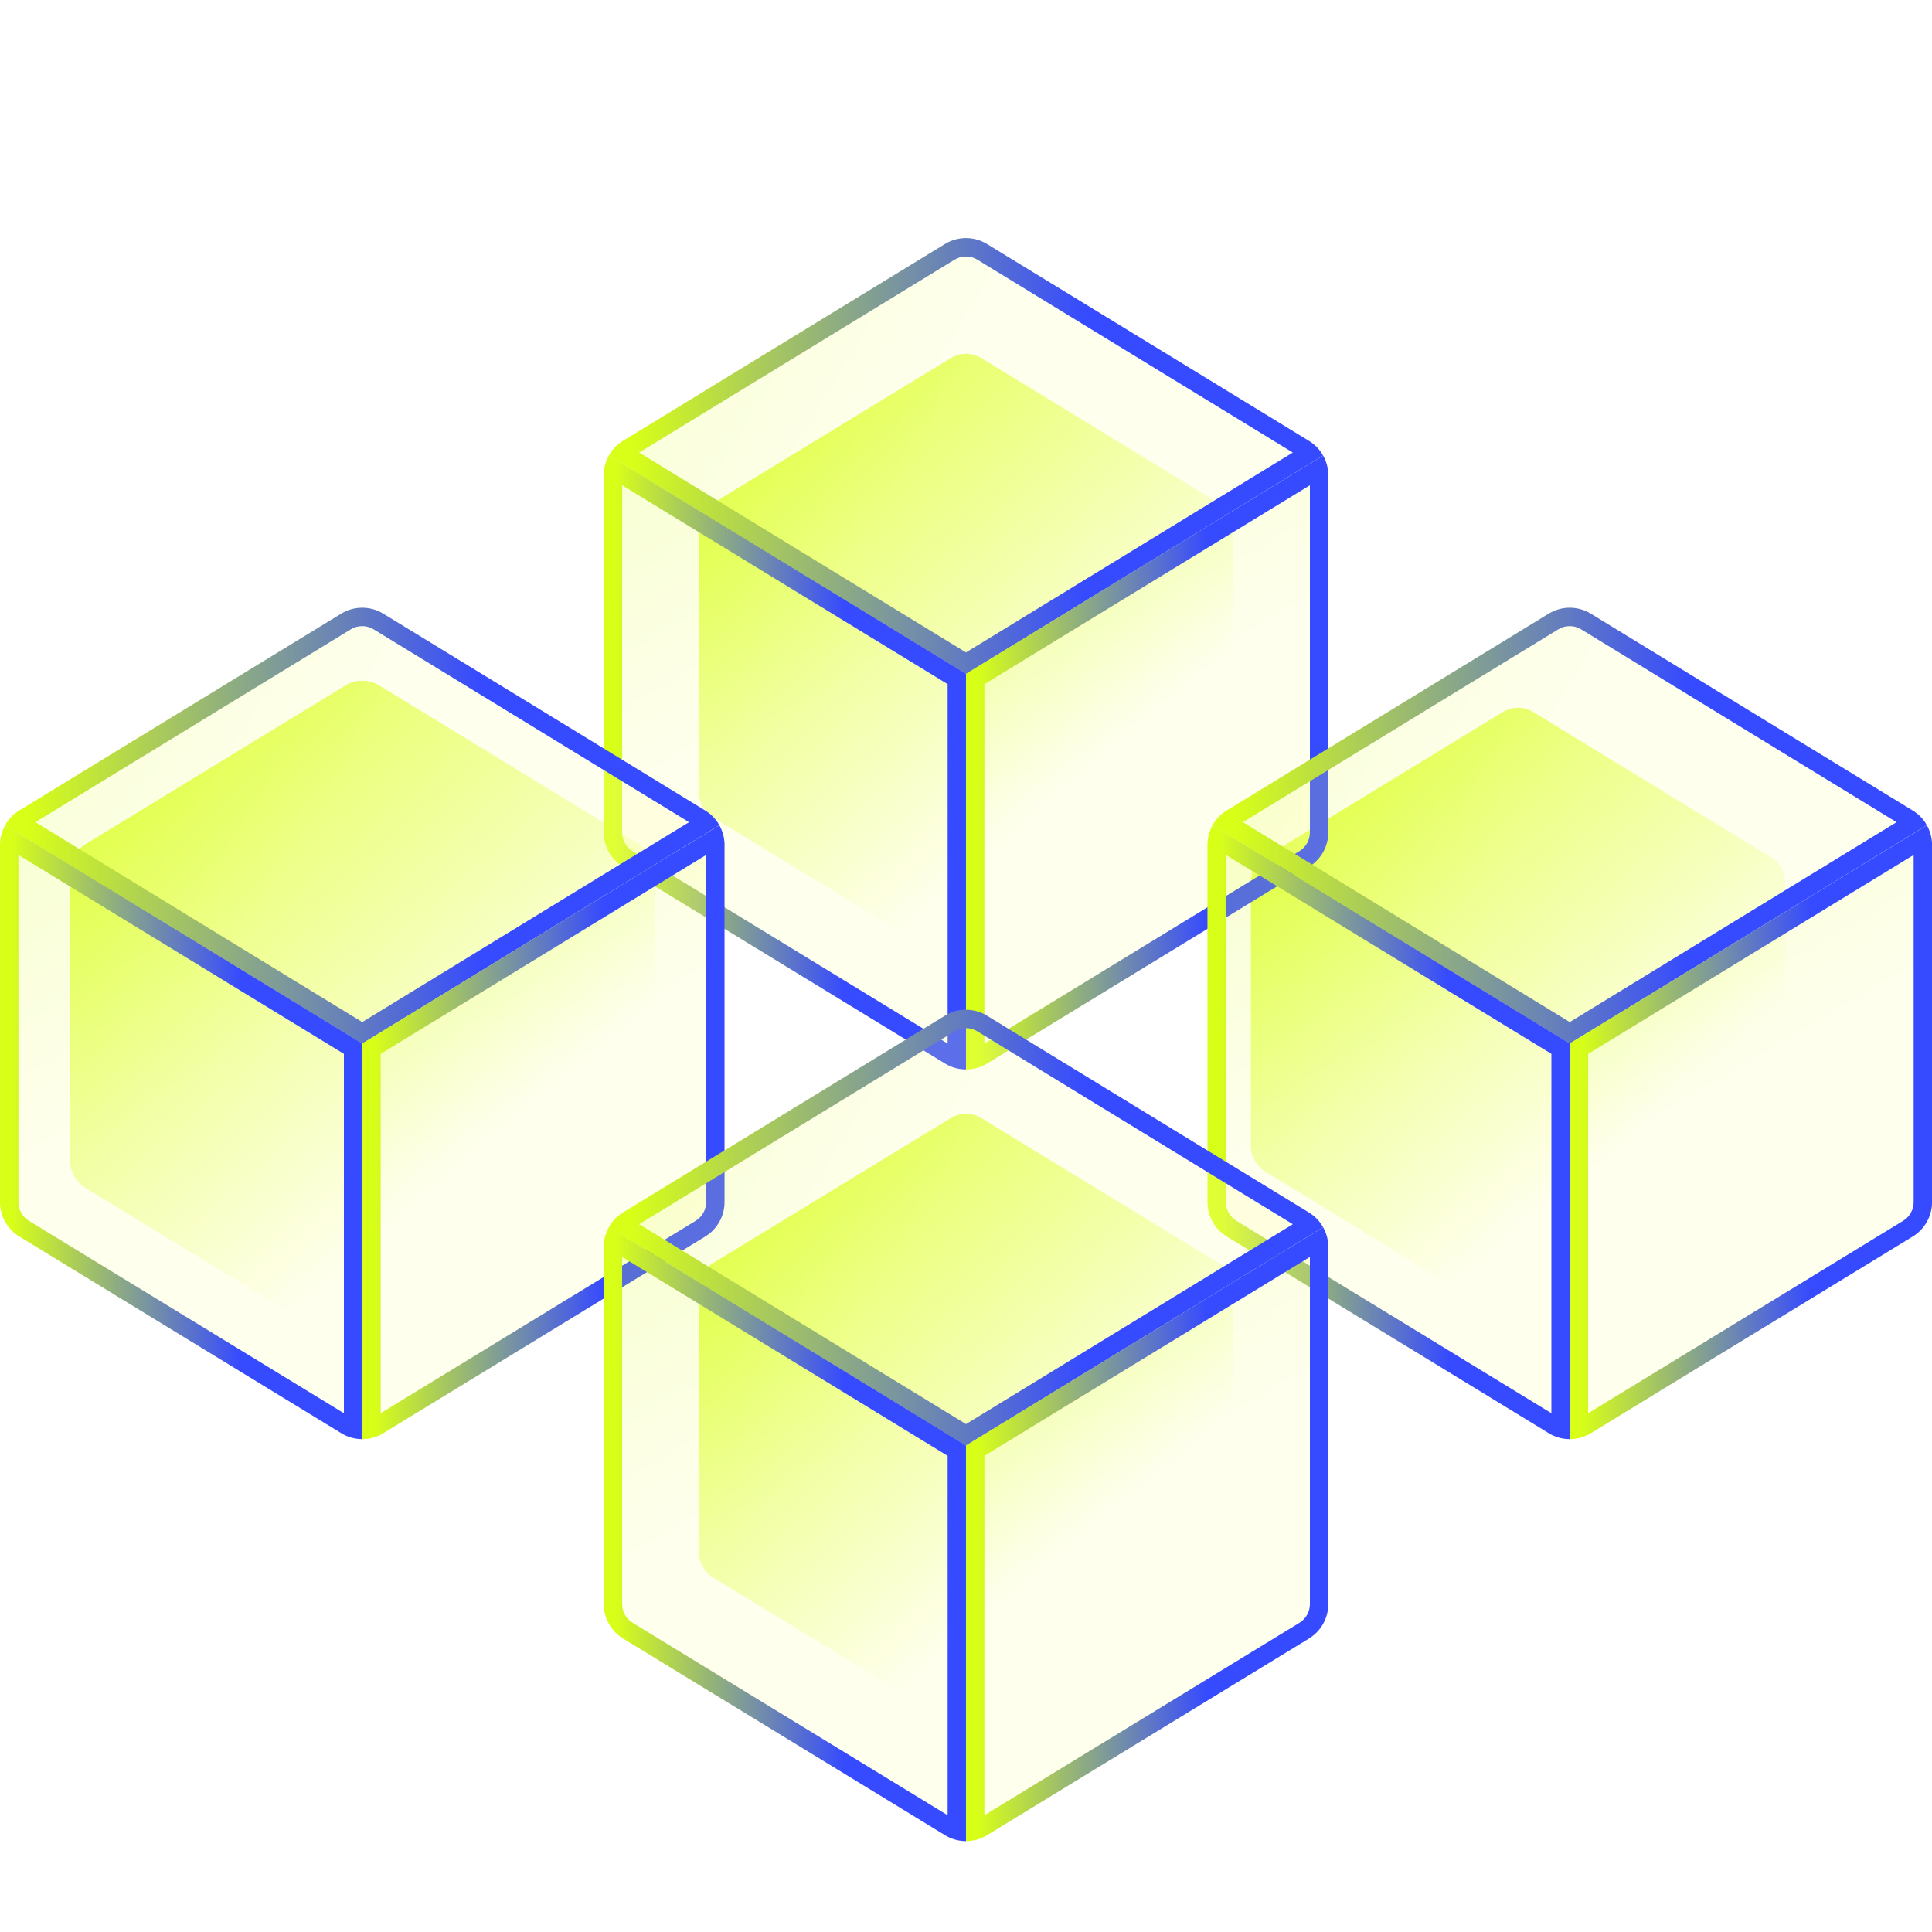 <svg xmlns="http://www.w3.org/2000/svg" xmlns:xlink="http://www.w3.org/1999/xlink" width="105" height="105" viewBox="0 0 105 105" fill="none">
<g  clip-path="url(#clip-path-TfvJ_lKCNrV7VB58fmCp9)">
<g filter="url(#filter_3_1628)">
<path   fill-rule="evenodd"  fill="url(#linear_fill_3_1628_0)"  d="M34.72 44.282L20.61 35.662C20.333 35.493 20.014 35.402 19.69 35.402C19.365 35.402 19.046 35.493 18.77 35.662L4.66 44.282C4.399 44.44 4.177 44.664 4.03 44.932L19.69 54.502L35.35 44.932C35.203 44.664 34.98 44.44 34.72 44.282M19.69 54.502L19.69 71.842C20.014 71.842 20.333 71.751 20.61 71.582L34.72 62.962C34.977 62.804 35.192 62.585 35.34 62.322C35.487 62.058 35.57 61.754 35.57 61.452L35.57 45.792C35.57 45.492 35.495 45.193 35.35 44.932L19.69 54.502M3.81 45.792L3.81 61.452C3.81 61.754 3.892 62.058 4.04 62.322C4.188 62.585 4.402 62.804 4.66 62.962L18.77 71.582C19.046 71.751 19.365 71.842 19.69 71.842L19.69 54.502L4.03 44.932C3.884 45.193 3.81 45.492 3.81 45.792">
</path>
</g>
<g filter="url(#filter_3_1629)">
<path   fill-rule="evenodd"  fill="url(#linear_fill_3_1629_0)"  d="M34.721 44.282L20.611 35.662C20.334 35.493 20.015 35.402 19.691 35.402C19.367 35.402 19.048 35.493 18.771 35.662L4.661 44.282C4.4 44.44 4.178 44.664 4.031 44.932L19.691 54.502L35.351 44.932C35.204 44.664 34.982 44.44 34.721 44.282M19.691 54.502L19.691 71.842C20.015 71.842 20.334 71.751 20.611 71.582L34.721 62.962C34.979 62.804 35.193 62.585 35.341 62.322C35.489 62.058 35.571 61.754 35.571 61.452L35.571 45.792C35.571 45.492 35.497 45.193 35.351 44.932L19.691 54.502M3.811 45.792L3.811 61.452C3.811 61.754 3.893 62.058 4.041 62.322C4.189 62.585 4.403 62.804 4.661 62.962L18.771 71.582C19.048 71.751 19.367 71.842 19.691 71.842L19.691 54.502L4.031 44.932C3.886 45.193 3.811 45.492 3.811 45.792">
</path>
</g>
<g filter="url(#filter_3_1630)">
<path   fill-rule="evenodd"  fill="url(#linear_fill_3_1630_0)"  d="M66.244 25.749L53.344 17.869C53.091 17.715 52.801 17.629 52.504 17.629C52.208 17.629 51.917 17.715 51.664 17.869L38.754 25.749C38.516 25.894 38.319 26.104 38.184 26.349L52.504 35.099L66.814 26.349C66.68 26.104 66.483 25.894 66.244 25.749M52.504 35.099L52.504 50.949C52.801 50.949 53.091 50.864 53.344 50.709L66.244 42.829C66.48 42.685 66.679 42.48 66.814 42.239C66.95 41.998 67.014 41.725 67.014 41.449L67.014 27.129C67.014 26.855 66.947 26.588 66.814 26.349L52.504 35.099M37.984 27.129L37.984 41.449C37.984 41.725 38.059 41.998 38.194 42.239C38.33 42.48 38.519 42.685 38.754 42.829L51.664 50.709C51.917 50.864 52.208 50.949 52.504 50.949L52.504 35.099L38.184 26.349C38.051 26.588 37.984 26.855 37.984 27.129">
</path>
</g>
<g filter="url(#filter_3_1631)">
<path   fill-rule="evenodd"  fill="url(#linear_fill_3_1631_0)"  d="M96.244 44.987L83.344 37.107C83.091 36.952 82.801 36.867 82.504 36.867C82.208 36.867 81.918 36.952 81.664 37.107L68.754 44.987C68.516 45.132 68.319 45.342 68.184 45.587L82.504 54.337L96.814 45.587C96.68 45.342 96.483 45.132 96.244 44.987M82.504 54.337L82.504 70.187C82.801 70.187 83.091 70.101 83.344 69.947L96.244 62.067C96.48 61.923 96.679 61.718 96.814 61.477C96.95 61.236 97.014 60.963 97.014 60.687L97.014 46.367C97.014 46.093 96.947 45.826 96.814 45.587L82.504 54.337M67.984 46.367L67.984 60.687C67.984 60.963 68.059 61.236 68.194 61.477C68.33 61.718 68.519 61.923 68.754 62.067L81.664 69.947C81.917 70.101 82.208 70.187 82.504 70.187L82.504 54.337L68.184 45.587C68.051 45.826 67.984 46.093 67.984 46.367">
</path>
</g>
<g filter="url(#filter_3_1632)">
<path   fill-rule="evenodd"  fill="url(#linear_fill_3_1632_0)"  d="M66.243 67.051L53.343 59.171C53.09 59.016 52.8 58.931 52.503 58.931C52.207 58.931 51.916 59.016 51.663 59.171L38.753 67.051C38.515 67.196 38.318 67.406 38.183 67.651L52.503 76.401L66.813 67.651C66.679 67.406 66.482 67.196 66.243 67.051M52.503 76.401L52.503 92.251C52.8 92.251 53.09 92.165 53.343 92.011L66.243 84.131C66.479 83.987 66.678 83.782 66.813 83.541C66.949 83.3 67.013 83.027 67.013 82.751L67.013 68.431C67.013 68.157 66.946 67.89 66.813 67.651L52.503 76.401M37.983 68.431L37.983 82.751C37.983 83.027 38.058 83.3 38.193 83.541C38.329 83.782 38.518 83.987 38.753 84.131L51.663 92.011C51.916 92.165 52.207 92.251 52.503 92.251L52.503 76.401L38.183 67.651C38.05 67.89 37.983 68.157 37.983 68.431">
</path>
</g>
<g filter="url(#filter_3_1633)">
<path     fill="url(#linear_fill_3_1633_0)" fill-opacity="0.2" d="M71.138 21.96L53.638 11.26C53.295 11.05 52.901 10.94 52.498 10.94C52.096 10.94 51.702 11.05 51.358 11.26L33.858 21.96C33.535 22.157 33.271 22.428 33.088 22.76L52.498 34.63L71.908 22.76C71.726 22.428 71.462 22.157 71.138 21.96">
</path>
<path fill-rule="evenodd"  fill="url(#linear_border_3_1633_0)"  d="M53.638 11.26L71.138 21.96C71.165 21.976 71.192 21.993 71.217 22.01C71.45 22.165 71.649 22.361 71.805 22.591C71.842 22.645 71.876 22.702 71.908 22.76L52.498 34.63L33.088 22.76C33.12 22.702 33.155 22.645 33.191 22.591C33.347 22.361 33.547 22.165 33.779 22.01C33.805 21.993 33.832 21.976 33.858 21.96L51.358 11.26C51.702 11.05 52.096 10.94 52.498 10.94C52.901 10.94 53.295 11.05 53.638 11.26ZM34.736 22.595L52.498 33.458L70.261 22.595L53.117 12.113L53.117 12.113Q52.833 11.94 52.498 11.94Q52.164 11.94 51.88 12.113L34.736 22.595Z">
</path>
</g>
<g filter="url(#filter_3_1634)">
<path     fill="url(#linear_fill_3_1634_0)" fill-opacity="0.2" d="M32.812 23.822L32.812 43.242C32.812 43.616 32.909 43.985 33.093 44.312C33.276 44.638 33.543 44.916 33.862 45.111L51.362 55.801C51.706 56.011 52.1 56.121 52.502 56.121L52.502 34.621L33.093 22.762C32.912 23.085 32.812 23.451 32.812 23.822">
</path>
<path fill-rule="evenodd"  fill="url(#linear_border_3_1634_0)"  d="M33.964 43.822Q33.812 43.551 33.812 43.242L33.812 24.373L51.502 35.182L51.502 54.715L34.384 44.258Q34.118 44.096 33.964 43.822ZM52.502 55.121L52.502 56.121C52.154 56.121 51.811 56.039 51.502 55.88C51.455 55.856 51.408 55.83 51.362 55.801L33.862 45.111C33.543 44.916 33.276 44.638 33.093 44.312C32.909 43.985 32.812 43.616 32.812 43.242L32.812 23.822C32.812 23.802 32.813 23.782 32.813 23.763C32.823 23.413 32.922 23.068 33.093 22.762L52.502 34.621L52.502 55.121Z">
</path>
</g>
<g filter="url(#filter_3_1635)">
<path     fill="url(#linear_fill_3_1635_0)" fill-opacity="0.2" d="M52.5 34.621L52.5 56.121C52.902 56.121 53.297 56.011 53.64 55.801L71.14 45.111C71.46 44.916 71.727 44.638 71.91 44.312C72.094 43.985 72.19 43.616 72.19 43.242L72.19 23.822C72.19 23.451 72.09 23.085 71.91 22.762L52.5 34.621">
</path>
<path fill-rule="evenodd"  fill="url(#linear_border_3_1635_0)"  d="M53.5 55.88C53.191 56.039 52.849 56.121 52.5 56.121L52.5 34.621L71.055 23.284L71.91 22.762C72.081 23.068 72.179 23.413 72.189 23.763C72.19 23.782 72.19 23.802 72.19 23.822L72.19 43.242C72.19 43.616 72.094 43.985 71.91 44.312C71.727 44.638 71.46 44.916 71.14 45.111L53.64 55.801C53.594 55.83 53.547 55.856 53.5 55.88ZM53.5 54.715L70.619 44.258Q70.884 44.096 71.038 43.822Q71.19 43.551 71.19 43.242L71.19 24.373L53.5 35.182L53.5 54.715Z">
</path>
</g>
<g filter="url(#filter_3_1636)">
<path     fill="url(#linear_fill_3_1636_0)" fill-opacity="0.2" d="M103.951 42.049L86.451 31.349C86.108 31.139 85.713 31.029 85.311 31.029C84.909 31.029 84.514 31.139 84.171 31.349L66.671 42.049C66.347 42.246 66.083 42.517 65.901 42.849L85.311 54.719L104.721 42.849C104.538 42.517 104.274 42.246 103.951 42.049">
</path>
<path fill-rule="evenodd"  fill="url(#linear_border_3_1636_0)"  d="M86.451 31.349L103.951 42.049C103.978 42.065 104.004 42.082 104.03 42.099C104.263 42.254 104.462 42.45 104.618 42.68C104.655 42.735 104.689 42.791 104.721 42.849L85.311 54.719L65.901 42.849C65.933 42.791 65.967 42.735 66.004 42.68C66.16 42.45 66.359 42.254 66.592 42.099C66.618 42.082 66.644 42.065 66.671 42.049L84.171 31.349C84.514 31.139 84.909 31.029 85.311 31.029C85.713 31.029 86.108 31.139 86.451 31.349ZM67.549 42.684L85.311 53.547L103.073 42.684L85.93 32.202L85.929 32.202Q85.645 32.029 85.311 32.029Q84.976 32.029 84.692 32.202L67.549 42.684Z">
</path>
</g>
<g filter="url(#filter_3_1637)">
<path     fill="url(#linear_fill_3_1637_0)" fill-opacity="0.2" d="M65.625 43.913L65.625 63.333C65.625 63.708 65.722 64.076 65.905 64.403C66.088 64.73 66.355 65.008 66.675 65.203L84.175 75.893C84.518 76.103 84.913 76.213 85.315 76.213L85.315 54.713L65.905 42.853C65.725 43.177 65.625 43.541 65.625 43.913">
</path>
<path fill-rule="evenodd"  fill="url(#linear_border_3_1637_0)"  d="M66.777 63.913Q66.625 63.643 66.625 63.333L66.625 44.465L84.315 55.274L84.315 74.806L67.196 64.349Q66.931 64.188 66.777 63.913ZM85.315 75.213L85.315 76.213C84.966 76.213 84.624 76.13 84.315 75.972C84.267 75.947 84.221 75.921 84.175 75.893L66.675 65.203C66.355 65.008 66.088 64.73 65.905 64.403C65.722 64.076 65.625 63.708 65.625 63.333L65.625 43.913C65.625 43.893 65.625 43.874 65.626 43.854C65.636 43.503 65.734 43.16 65.905 42.853L66.76 43.375L85.315 54.713L85.315 75.213Z">
</path>
</g>
<g filter="url(#filter_3_1638)">
<path     fill="url(#linear_fill_3_1638_0)" fill-opacity="0.2" d="M85.312 54.713L85.312 76.213C85.715 76.213 86.109 76.103 86.453 75.893L103.952 65.203C104.272 65.008 104.539 64.73 104.723 64.403C104.906 64.076 105.003 63.708 105.003 63.333L105.003 43.913C105.003 43.541 104.903 43.177 104.723 42.853L85.312 54.713">
</path>
<path fill-rule="evenodd"  fill="url(#linear_border_3_1638_0)"  d="M86.312 75.972C86.004 76.13 85.661 76.213 85.312 76.213L85.312 54.713L103.868 43.375L104.723 42.853C104.893 43.16 104.992 43.503 105.002 43.854C105.002 43.874 105.003 43.893 105.003 43.913L105.003 63.333C105.003 63.708 104.906 64.076 104.723 64.403C104.539 64.73 104.272 65.008 103.952 65.203L86.453 75.893C86.407 75.921 86.36 75.947 86.312 75.972ZM86.312 74.806L103.431 64.349Q103.697 64.188 103.851 63.913Q104.003 63.643 104.003 63.333L104.003 44.465L86.312 55.274L86.312 74.806Z">
</path>
</g>
<g filter="url(#filter_3_1639)">
<path     fill="url(#linear_fill_3_1639_0)" fill-opacity="0.2" d="M38.326 42.049L20.826 31.349C20.483 31.139 20.088 31.029 19.686 31.029C19.284 31.029 18.889 31.139 18.546 31.349L1.046 42.049C0.722 42.246 0.458 42.517 0.276 42.849L19.686 54.719L39.096 42.849C38.913 42.517 38.649 42.246 38.326 42.049">
</path>
<path fill-rule="evenodd"  fill="url(#linear_border_3_1639_0)"  d="M20.826 31.349L38.326 42.049C38.353 42.065 38.379 42.082 38.405 42.099C38.638 42.254 38.837 42.45 38.993 42.68C39.03 42.735 39.064 42.791 39.096 42.849L19.686 54.719L0.276 42.849C0.308 42.791 0.342 42.735 0.379 42.68C0.535 42.45 0.734 42.254 0.967 42.099C0.993 42.082 1.019 42.065 1.046 42.049L18.546 31.349C18.889 31.139 19.284 31.029 19.686 31.029C20.088 31.029 20.483 31.139 20.826 31.349ZM1.924 42.684L19.686 53.547L37.448 42.684L20.305 32.202L20.304 32.202Q20.02 32.029 19.686 32.029Q19.351 32.029 19.067 32.202L1.924 42.684Z">
</path>
</g>
<g filter="url(#filter_3_1640)">
<path     fill="url(#linear_fill_3_1640_0)" fill-opacity="0.2" d="M0 43.913L0 63.333C0 63.708 0.097 64.076 0.28 64.403C0.463 64.73 0.73 65.008 1.05 65.203L18.55 75.893C18.893 76.103 19.288 76.213 19.69 76.213L19.69 54.713L0.28 42.853C0.1 43.177 0 43.541 0 43.913">
</path>
<path fill-rule="evenodd"  fill="url(#linear_border_3_1640_0)"  d="M1.152 63.913Q1 63.643 1 63.333L1 44.465L18.69 55.274L18.69 74.806L1.571 64.349Q1.306 64.188 1.152 63.913ZM19.69 75.213L19.69 76.213C19.341 76.213 18.999 76.13 18.69 75.972C18.642 75.947 18.596 75.921 18.55 75.893L1.05 65.203C0.73 65.008 0.463 64.73 0.28 64.403C0.097 64.076 0 63.708 0 63.333L0 43.913C0 43.893 0 43.874 0.001 43.854C0.011 43.503 0.109 43.16 0.28 42.853L1.135 43.375L19.69 54.713L19.69 75.213Z">
</path>
</g>
<g filter="url(#filter_3_1641)">
<path     fill="url(#linear_fill_3_1641_0)" fill-opacity="0.2" d="M19.688 54.713L19.688 76.213C20.09 76.213 20.484 76.103 20.828 75.893L38.328 65.203C38.647 65.008 38.914 64.73 39.097 64.403C39.281 64.076 39.377 63.708 39.377 63.333L39.377 43.913C39.377 43.541 39.278 43.177 39.097 42.853L19.688 54.713">
</path>
<path fill-rule="evenodd"  fill="url(#linear_border_3_1641_0)"  d="M20.688 75.972C20.379 76.13 20.036 76.213 19.688 76.213L19.688 54.713L38.243 43.375L39.097 42.853C39.268 43.16 39.367 43.503 39.377 43.854C39.377 43.874 39.377 43.893 39.377 43.913L39.377 63.333C39.377 63.708 39.281 64.076 39.097 64.403C38.914 64.73 38.647 65.008 38.328 65.203L20.828 75.893C20.782 75.921 20.735 75.947 20.688 75.972ZM20.688 74.806L37.806 64.349Q38.072 64.188 38.226 63.913Q38.377 63.643 38.377 63.333L38.377 44.465L20.688 55.274L20.688 74.806Z">
</path>
</g>
<g filter="url(#filter_3_1642)">
<path     fill="url(#linear_fill_3_1642_0)" fill-opacity="0.2" d="M71.138 63.898L53.638 53.198C53.295 52.989 52.901 52.878 52.498 52.878C52.096 52.878 51.702 52.989 51.358 53.198L33.858 63.898C33.535 64.095 33.271 64.366 33.088 64.698L52.498 76.568L71.908 64.698C71.726 64.366 71.462 64.095 71.138 63.898">
</path>
<path fill-rule="evenodd"  fill="url(#linear_border_3_1642_0)"  d="M53.638 53.198L71.138 63.898C71.165 63.914 71.192 63.931 71.217 63.949C71.45 64.104 71.649 64.299 71.805 64.53C71.842 64.584 71.876 64.64 71.908 64.698L52.498 76.568L33.088 64.698C33.12 64.64 33.155 64.584 33.191 64.53C33.347 64.299 33.547 64.104 33.779 63.949C33.805 63.931 33.832 63.914 33.858 63.898L51.358 53.198C51.702 52.989 52.096 52.878 52.498 52.878C52.901 52.878 53.295 52.989 53.638 53.198ZM34.736 64.534L52.498 75.396L70.261 64.534L53.117 54.052L53.117 54.051Q52.833 53.878 52.498 53.878Q52.164 53.878 51.88 54.051L34.736 64.534Z">
</path>
</g>
<g filter="url(#filter_3_1643)">
<path     fill="url(#linear_fill_3_1643_0)" fill-opacity="0.2" d="M32.812 65.76L32.812 85.18C32.812 85.555 32.909 85.923 33.093 86.25C33.276 86.577 33.543 86.855 33.862 87.05L51.362 97.74C51.706 97.95 52.1 98.06 52.502 98.06L52.502 76.56L33.093 64.7C32.912 65.024 32.812 65.389 32.812 65.76">
</path>
<path fill-rule="evenodd"  fill="url(#linear_border_3_1643_0)"  d="M33.964 85.76Q33.812 85.49 33.812 85.18L33.812 66.312L51.502 77.121L51.502 96.654L34.384 86.197Q34.118 86.035 33.964 85.76ZM52.502 97.06L52.502 98.06C52.154 98.06 51.811 97.977 51.502 97.819C51.455 97.794 51.408 97.768 51.362 97.74L33.862 87.05C33.543 86.855 33.276 86.577 33.093 86.25C32.909 85.923 32.812 85.555 32.812 85.18L32.812 65.76C32.812 65.74 32.813 65.721 32.813 65.701C32.823 65.351 32.922 65.007 33.093 64.7L52.502 76.56L52.502 97.06Z">
</path>
</g>
<g filter="url(#filter_3_1644)">
<path     fill="url(#linear_fill_3_1644_0)" fill-opacity="0.2" d="M52.5 76.56L52.5 98.06C52.902 98.06 53.297 97.95 53.64 97.74L71.14 87.05C71.46 86.855 71.727 86.577 71.91 86.25C72.094 85.923 72.19 85.555 72.19 85.18L72.19 65.76C72.19 65.389 72.09 65.024 71.91 64.7L52.5 76.56">
</path>
<path fill-rule="evenodd"  fill="url(#linear_border_3_1644_0)"  d="M53.5 97.819C53.191 97.977 52.849 98.06 52.5 98.06L52.5 76.56L71.055 65.222L71.91 64.7C72.081 65.007 72.179 65.351 72.189 65.701C72.19 65.721 72.19 65.74 72.19 65.76L72.19 85.18C72.19 85.555 72.094 85.923 71.91 86.25C71.727 86.577 71.46 86.855 71.14 87.05L53.64 97.74C53.594 97.768 53.547 97.794 53.5 97.819ZM53.5 96.654L70.619 86.197Q70.884 86.035 71.038 85.76Q71.19 85.49 71.19 85.18L71.19 66.312L53.5 77.121L53.5 96.654Z">
</path>
</g>
</g>
<defs>
<clipPath id="clip-path-TfvJ_lKCNrV7VB58fmCp9">
<path d="M0 105L105 105L105 0L0 0L0 105Z" fill="white"/>
</clipPath>
<linearGradient id="linear_fill_3_1628_0" x1="3.81" y1="35.402" x2="35.572" y2="71.845" gradientUnits="userSpaceOnUse">
<stop offset="0" stop-color="#D8FF18"  />
<stop offset="0.703" stop-color="#FFFFFF"  />
</linearGradient>
<filter id="filter_3_1628" x="3.81" y="35.402" width="31.76" height="36.44" filterUnits="userSpaceOnUse" color-interpolation-filters="sRGB">
<feFlood flood-opacity="0" result="feFloodId_3_1628"/>
<feGaussianBlur in="feFloodId_3_1628" stdDeviation_bg="4.84" type="BackgroundImage" />
<feComposite in2="SourceAlpha" operator="in" result="background_Blur_3_1628"/>
<feBlend mode="normal" in="SourceGraphic" in2="background_Blur_3_1628" result="shape_3_1628"/>
<feBlend mode="normal" in="SourceGraphic" in2="feFloodId_3_1628" result="shape_3_1628"/>
<feColorMatrix in="SourceAlpha" type="matrix" values="0 0 0 0 0 0 0 0 0 0 0 0 0 0 0 0 0 0 127 0" result="hardAlpha_3_1628"/>
<feOffset dx="0" dy="1.6"/>
<feGaussianBlur stdDeviation="3.22"/>
<feComposite in2="hardAlpha_3_1628" operator="arithmetic" k2="-1" k3="1"/>
<feColorMatrix type="matrix" values="0 0 0 0 1 0 0 0 0 1 0 0 0 0 1 0 0 0 0.4 0"/>
<feBlend mode="normal" in2="shape_3_1628" result="innerShadow_0_3_1628" />
</filter>
<linearGradient id="linear_fill_3_1629_0" x1="3.811" y1="35.402" x2="35.574" y2="71.845" gradientUnits="userSpaceOnUse">
<stop offset="0" stop-color="#D8FF18"  />
<stop offset="0.703" stop-color="#FFFFFF"  />
</linearGradient>
<filter id="filter_3_1629" x="3.811" y="35.402" width="31.76" height="36.44" filterUnits="userSpaceOnUse" color-interpolation-filters="sRGB">
<feFlood flood-opacity="0" result="feFloodId_3_1629"/>
<feGaussianBlur in="feFloodId_3_1629" stdDeviation_bg="4.84" type="BackgroundImage" />
<feComposite in2="SourceAlpha" operator="in" result="background_Blur_3_1629"/>
<feBlend mode="normal" in="SourceGraphic" in2="background_Blur_3_1629" result="shape_3_1629"/>
<feBlend mode="normal" in="SourceGraphic" in2="feFloodId_3_1629" result="shape_3_1629"/>
<feColorMatrix in="SourceAlpha" type="matrix" values="0 0 0 0 0 0 0 0 0 0 0 0 0 0 0 0 0 0 127 0" result="hardAlpha_3_1629"/>
<feOffset dx="0" dy="1.6"/>
<feGaussianBlur stdDeviation="3.22"/>
<feComposite in2="hardAlpha_3_1629" operator="arithmetic" k2="-1" k3="1"/>
<feColorMatrix type="matrix" values="0 0 0 0 1 0 0 0 0 1 0 0 0 0 1 0 0 0 0.4 0"/>
<feBlend mode="normal" in2="shape_3_1629" result="innerShadow_0_3_1629" />
</filter>
<linearGradient id="linear_fill_3_1630_0" x1="37.984" y1="17.629" x2="67.024" y2="50.949" gradientUnits="userSpaceOnUse">
<stop offset="0" stop-color="#D8FF18"  />
<stop offset="0.703" stop-color="#FFFFFF"  />
</linearGradient>
<filter id="filter_3_1630" x="37.984" y="17.629" width="29.03" height="33.32" filterUnits="userSpaceOnUse" color-interpolation-filters="sRGB">
<feFlood flood-opacity="0" result="feFloodId_3_1630"/>
<feGaussianBlur in="feFloodId_3_1630" stdDeviation_bg="4.84" type="BackgroundImage" />
<feComposite in2="SourceAlpha" operator="in" result="background_Blur_3_1630"/>
<feBlend mode="normal" in="SourceGraphic" in2="background_Blur_3_1630" result="shape_3_1630"/>
<feBlend mode="normal" in="SourceGraphic" in2="feFloodId_3_1630" result="shape_3_1630"/>
<feColorMatrix in="SourceAlpha" type="matrix" values="0 0 0 0 0 0 0 0 0 0 0 0 0 0 0 0 0 0 127 0" result="hardAlpha_3_1630"/>
<feOffset dx="0" dy="1.6"/>
<feGaussianBlur stdDeviation="3.22"/>
<feComposite in2="hardAlpha_3_1630" operator="arithmetic" k2="-1" k3="1"/>
<feColorMatrix type="matrix" values="0 0 0 0 1 0 0 0 0 1 0 0 0 0 1 0 0 0 0.4 0"/>
<feBlend mode="normal" in2="shape_3_1630" result="innerShadow_0_3_1630" />
</filter>
<linearGradient id="linear_fill_3_1631_0" x1="67.984" y1="36.867" x2="97.024" y2="70.187" gradientUnits="userSpaceOnUse">
<stop offset="0" stop-color="#D8FF18"  />
<stop offset="0.703" stop-color="#FFFFFF"  />
</linearGradient>
<filter id="filter_3_1631" x="67.984" y="36.867" width="29.03" height="33.32" filterUnits="userSpaceOnUse" color-interpolation-filters="sRGB">
<feFlood flood-opacity="0" result="feFloodId_3_1631"/>
<feGaussianBlur in="feFloodId_3_1631" stdDeviation_bg="4.84" type="BackgroundImage" />
<feComposite in2="SourceAlpha" operator="in" result="background_Blur_3_1631"/>
<feBlend mode="normal" in="SourceGraphic" in2="background_Blur_3_1631" result="shape_3_1631"/>
<feBlend mode="normal" in="SourceGraphic" in2="feFloodId_3_1631" result="shape_3_1631"/>
<feColorMatrix in="SourceAlpha" type="matrix" values="0 0 0 0 0 0 0 0 0 0 0 0 0 0 0 0 0 0 127 0" result="hardAlpha_3_1631"/>
<feOffset dx="0" dy="1.6"/>
<feGaussianBlur stdDeviation="3.22"/>
<feComposite in2="hardAlpha_3_1631" operator="arithmetic" k2="-1" k3="1"/>
<feColorMatrix type="matrix" values="0 0 0 0 1 0 0 0 0 1 0 0 0 0 1 0 0 0 0.4 0"/>
<feBlend mode="normal" in2="shape_3_1631" result="innerShadow_0_3_1631" />
</filter>
<linearGradient id="linear_fill_3_1632_0" x1="37.983" y1="58.931" x2="67.023" y2="92.251" gradientUnits="userSpaceOnUse">
<stop offset="0" stop-color="#D8FF18"  />
<stop offset="0.703" stop-color="#FFFFFF"  />
</linearGradient>
<filter id="filter_3_1632" x="37.983" y="58.931" width="29.03" height="33.32" filterUnits="userSpaceOnUse" color-interpolation-filters="sRGB">
<feFlood flood-opacity="0" result="feFloodId_3_1632"/>
<feGaussianBlur in="feFloodId_3_1632" stdDeviation_bg="4.84" type="BackgroundImage" />
<feComposite in2="SourceAlpha" operator="in" result="background_Blur_3_1632"/>
<feBlend mode="normal" in="SourceGraphic" in2="background_Blur_3_1632" result="shape_3_1632"/>
<feBlend mode="normal" in="SourceGraphic" in2="feFloodId_3_1632" result="shape_3_1632"/>
<feColorMatrix in="SourceAlpha" type="matrix" values="0 0 0 0 0 0 0 0 0 0 0 0 0 0 0 0 0 0 127 0" result="hardAlpha_3_1632"/>
<feOffset dx="0" dy="1.6"/>
<feGaussianBlur stdDeviation="3.22"/>
<feComposite in2="hardAlpha_3_1632" operator="arithmetic" k2="-1" k3="1"/>
<feColorMatrix type="matrix" values="0 0 0 0 1 0 0 0 0 1 0 0 0 0 1 0 0 0 0.4 0"/>
<feBlend mode="normal" in2="shape_3_1632" result="innerShadow_0_3_1632" />
</filter>
<linearGradient id="linear_fill_3_1633_0" x1="33.088" y1="10.94" x2="71.895" y2="34.608" gradientUnits="userSpaceOnUse">
<stop offset="0" stop-color="#D8FF18"  />
<stop offset="0.453" stop-color="#FEFFAB"  />
</linearGradient>
<linearGradient id="linear_border_3_1633_0" x1="34.301" y1="12.016" x2="71.895" y2="12.016" gradientUnits="userSpaceOnUse">
<stop offset="0" stop-color="#D8FF18"  />
<stop offset="0.656" stop-color="#364AFF"  />
</linearGradient>
<filter id="filter_3_1633" x="33.088" y="10.94" width="38.82" height="23.69" filterUnits="userSpaceOnUse" color-interpolation-filters="sRGB">
<feFlood flood-opacity="0" result="feFloodId_3_1633"/>
<feGaussianBlur in="feFloodId_3_1633" stdDeviation_bg="6" type="BackgroundImage" />
<feComposite in2="SourceAlpha" operator="in" result="background_Blur_3_1633"/>
<feBlend mode="normal" in="SourceGraphic" in2="background_Blur_3_1633" result="shape_3_1633"/>
<feBlend mode="normal" in="SourceGraphic" in2="feFloodId_3_1633" result="shape_3_1633"/>
<feColorMatrix in="SourceAlpha" type="matrix" values="0 0 0 0 0 0 0 0 0 0 0 0 0 0 0 0 0 0 127 0" result="hardAlpha_3_1633"/>
<feOffset dx="0" dy="2"/>
<feGaussianBlur stdDeviation="4"/>
<feComposite in2="hardAlpha_3_1633" operator="arithmetic" k2="-1" k3="1"/>
<feColorMatrix type="matrix" values="0 0 0 0 1 0 0 0 0 1 0 0 0 0 1 0 0 0 0.4 0"/>
<feBlend mode="normal" in2="shape_3_1633" result="innerShadow_0_3_1633" />
</filter>
<linearGradient id="linear_fill_3_1634_0" x1="32.812" y1="22.762" x2="52.5" y2="56.143" gradientUnits="userSpaceOnUse">
<stop offset="0" stop-color="#D8FF18"  />
<stop offset="0.453" stop-color="#FEFFAB"  />
</linearGradient>
<linearGradient id="linear_border_3_1634_0" x1="33.428" y1="24.279" x2="52.5" y2="24.279" gradientUnits="userSpaceOnUse">
<stop offset="0" stop-color="#D8FF18"  />
<stop offset="0.656" stop-color="#364AFF"  />
</linearGradient>
<filter id="filter_3_1634" x="32.812" y="22.762" width="19.69" height="33.36" filterUnits="userSpaceOnUse" color-interpolation-filters="sRGB">
<feFlood flood-opacity="0" result="feFloodId_3_1634"/>
<feGaussianBlur in="feFloodId_3_1634" stdDeviation_bg="6" type="BackgroundImage" />
<feComposite in2="SourceAlpha" operator="in" result="background_Blur_3_1634"/>
<feBlend mode="normal" in="SourceGraphic" in2="background_Blur_3_1634" result="shape_3_1634"/>
<feBlend mode="normal" in="SourceGraphic" in2="feFloodId_3_1634" result="shape_3_1634"/>
<feColorMatrix in="SourceAlpha" type="matrix" values="0 0 0 0 0 0 0 0 0 0 0 0 0 0 0 0 0 0 127 0" result="hardAlpha_3_1634"/>
<feOffset dx="0" dy="2"/>
<feGaussianBlur stdDeviation="4"/>
<feComposite in2="hardAlpha_3_1634" operator="arithmetic" k2="-1" k3="1"/>
<feColorMatrix type="matrix" values="0 0 0 0 1 0 0 0 0 1 0 0 0 0 1 0 0 0 0.4 0"/>
<feBlend mode="normal" in2="shape_3_1634" result="innerShadow_0_3_1634" />
</filter>
<linearGradient id="linear_fill_3_1635_0" x1="52.5" y1="22.762" x2="72.188" y2="56.143" gradientUnits="userSpaceOnUse">
<stop offset="0" stop-color="#D8FF18"  />
<stop offset="0.453" stop-color="#FEFFAB"  />
</linearGradient>
<linearGradient id="linear_border_3_1635_0" x1="53.115" y1="24.279" x2="72.188" y2="24.279" gradientUnits="userSpaceOnUse">
<stop offset="0" stop-color="#D8FF18"  />
<stop offset="0.656" stop-color="#364AFF"  />
</linearGradient>
<filter id="filter_3_1635" x="52.5" y="22.762" width="19.69" height="33.36" filterUnits="userSpaceOnUse" color-interpolation-filters="sRGB">
<feFlood flood-opacity="0" result="feFloodId_3_1635"/>
<feGaussianBlur in="feFloodId_3_1635" stdDeviation_bg="6" type="BackgroundImage" />
<feComposite in2="SourceAlpha" operator="in" result="background_Blur_3_1635"/>
<feBlend mode="normal" in="SourceGraphic" in2="background_Blur_3_1635" result="shape_3_1635"/>
<feBlend mode="normal" in="SourceGraphic" in2="feFloodId_3_1635" result="shape_3_1635"/>
<feColorMatrix in="SourceAlpha" type="matrix" values="0 0 0 0 0 0 0 0 0 0 0 0 0 0 0 0 0 0 127 0" result="hardAlpha_3_1635"/>
<feOffset dx="0" dy="2"/>
<feGaussianBlur stdDeviation="4"/>
<feComposite in2="hardAlpha_3_1635" operator="arithmetic" k2="-1" k3="1"/>
<feColorMatrix type="matrix" values="0 0 0 0 1 0 0 0 0 1 0 0 0 0 1 0 0 0 0.4 0"/>
<feBlend mode="normal" in2="shape_3_1635" result="innerShadow_0_3_1635" />
</filter>
<linearGradient id="linear_fill_3_1636_0" x1="65.901" y1="31.029" x2="104.707" y2="54.698" gradientUnits="userSpaceOnUse">
<stop offset="0" stop-color="#D8FF18"  />
<stop offset="0.453" stop-color="#FEFFAB"  />
</linearGradient>
<linearGradient id="linear_border_3_1636_0" x1="67.114" y1="32.105" x2="104.707" y2="32.105" gradientUnits="userSpaceOnUse">
<stop offset="0" stop-color="#D8FF18"  />
<stop offset="0.656" stop-color="#364AFF"  />
</linearGradient>
<filter id="filter_3_1636" x="65.901" y="31.029" width="38.82" height="23.69" filterUnits="userSpaceOnUse" color-interpolation-filters="sRGB">
<feFlood flood-opacity="0" result="feFloodId_3_1636"/>
<feGaussianBlur in="feFloodId_3_1636" stdDeviation_bg="6" type="BackgroundImage" />
<feComposite in2="SourceAlpha" operator="in" result="background_Blur_3_1636"/>
<feBlend mode="normal" in="SourceGraphic" in2="background_Blur_3_1636" result="shape_3_1636"/>
<feBlend mode="normal" in="SourceGraphic" in2="feFloodId_3_1636" result="shape_3_1636"/>
<feColorMatrix in="SourceAlpha" type="matrix" values="0 0 0 0 0 0 0 0 0 0 0 0 0 0 0 0 0 0 127 0" result="hardAlpha_3_1636"/>
<feOffset dx="0" dy="2"/>
<feGaussianBlur stdDeviation="4"/>
<feComposite in2="hardAlpha_3_1636" operator="arithmetic" k2="-1" k3="1"/>
<feColorMatrix type="matrix" values="0 0 0 0 1 0 0 0 0 1 0 0 0 0 1 0 0 0 0.4 0"/>
<feBlend mode="normal" in2="shape_3_1636" result="innerShadow_0_3_1636" />
</filter>
<linearGradient id="linear_fill_3_1637_0" x1="65.625" y1="42.853" x2="85.312" y2="76.234" gradientUnits="userSpaceOnUse">
<stop offset="0" stop-color="#D8FF18"  />
<stop offset="0.453" stop-color="#FEFFAB"  />
</linearGradient>
<linearGradient id="linear_border_3_1637_0" x1="66.24" y1="44.37" x2="85.312" y2="44.37" gradientUnits="userSpaceOnUse">
<stop offset="0" stop-color="#D8FF18"  />
<stop offset="0.656" stop-color="#364AFF"  />
</linearGradient>
<filter id="filter_3_1637" x="65.625" y="42.853" width="19.69" height="33.36" filterUnits="userSpaceOnUse" color-interpolation-filters="sRGB">
<feFlood flood-opacity="0" result="feFloodId_3_1637"/>
<feGaussianBlur in="feFloodId_3_1637" stdDeviation_bg="6" type="BackgroundImage" />
<feComposite in2="SourceAlpha" operator="in" result="background_Blur_3_1637"/>
<feBlend mode="normal" in="SourceGraphic" in2="background_Blur_3_1637" result="shape_3_1637"/>
<feBlend mode="normal" in="SourceGraphic" in2="feFloodId_3_1637" result="shape_3_1637"/>
<feColorMatrix in="SourceAlpha" type="matrix" values="0 0 0 0 0 0 0 0 0 0 0 0 0 0 0 0 0 0 127 0" result="hardAlpha_3_1637"/>
<feOffset dx="0" dy="2"/>
<feGaussianBlur stdDeviation="4"/>
<feComposite in2="hardAlpha_3_1637" operator="arithmetic" k2="-1" k3="1"/>
<feColorMatrix type="matrix" values="0 0 0 0 1 0 0 0 0 1 0 0 0 0 1 0 0 0 0.4 0"/>
<feBlend mode="normal" in2="shape_3_1637" result="innerShadow_0_3_1637" />
</filter>
<linearGradient id="linear_fill_3_1638_0" x1="85.312" y1="42.853" x2="105" y2="76.234" gradientUnits="userSpaceOnUse">
<stop offset="0" stop-color="#D8FF18"  />
<stop offset="0.453" stop-color="#FEFFAB"  />
</linearGradient>
<linearGradient id="linear_border_3_1638_0" x1="85.928" y1="44.37" x2="105" y2="44.37" gradientUnits="userSpaceOnUse">
<stop offset="0" stop-color="#D8FF18"  />
<stop offset="0.656" stop-color="#364AFF"  />
</linearGradient>
<filter id="filter_3_1638" x="85.312" y="42.853" width="19.69" height="33.36" filterUnits="userSpaceOnUse" color-interpolation-filters="sRGB">
<feFlood flood-opacity="0" result="feFloodId_3_1638"/>
<feGaussianBlur in="feFloodId_3_1638" stdDeviation_bg="6" type="BackgroundImage" />
<feComposite in2="SourceAlpha" operator="in" result="background_Blur_3_1638"/>
<feBlend mode="normal" in="SourceGraphic" in2="background_Blur_3_1638" result="shape_3_1638"/>
<feBlend mode="normal" in="SourceGraphic" in2="feFloodId_3_1638" result="shape_3_1638"/>
<feColorMatrix in="SourceAlpha" type="matrix" values="0 0 0 0 0 0 0 0 0 0 0 0 0 0 0 0 0 0 127 0" result="hardAlpha_3_1638"/>
<feOffset dx="0" dy="2"/>
<feGaussianBlur stdDeviation="4"/>
<feComposite in2="hardAlpha_3_1638" operator="arithmetic" k2="-1" k3="1"/>
<feColorMatrix type="matrix" values="0 0 0 0 1 0 0 0 0 1 0 0 0 0 1 0 0 0 0.4 0"/>
<feBlend mode="normal" in2="shape_3_1638" result="innerShadow_0_3_1638" />
</filter>
<linearGradient id="linear_fill_3_1639_0" x1="0.276" y1="31.029" x2="39.082" y2="54.698" gradientUnits="userSpaceOnUse">
<stop offset="0" stop-color="#D8FF18"  />
<stop offset="0.453" stop-color="#FEFFAB"  />
</linearGradient>
<linearGradient id="linear_border_3_1639_0" x1="1.489" y1="32.105" x2="39.082" y2="32.105" gradientUnits="userSpaceOnUse">
<stop offset="0" stop-color="#D8FF18"  />
<stop offset="0.656" stop-color="#364AFF"  />
</linearGradient>
<filter id="filter_3_1639" x="0.276" y="31.029" width="38.82" height="23.69" filterUnits="userSpaceOnUse" color-interpolation-filters="sRGB">
<feFlood flood-opacity="0" result="feFloodId_3_1639"/>
<feGaussianBlur in="feFloodId_3_1639" stdDeviation_bg="6" type="BackgroundImage" />
<feComposite in2="SourceAlpha" operator="in" result="background_Blur_3_1639"/>
<feBlend mode="normal" in="SourceGraphic" in2="background_Blur_3_1639" result="shape_3_1639"/>
<feBlend mode="normal" in="SourceGraphic" in2="feFloodId_3_1639" result="shape_3_1639"/>
<feColorMatrix in="SourceAlpha" type="matrix" values="0 0 0 0 0 0 0 0 0 0 0 0 0 0 0 0 0 0 127 0" result="hardAlpha_3_1639"/>
<feOffset dx="0" dy="2"/>
<feGaussianBlur stdDeviation="4"/>
<feComposite in2="hardAlpha_3_1639" operator="arithmetic" k2="-1" k3="1"/>
<feColorMatrix type="matrix" values="0 0 0 0 1 0 0 0 0 1 0 0 0 0 1 0 0 0 0.4 0"/>
<feBlend mode="normal" in2="shape_3_1639" result="innerShadow_0_3_1639" />
</filter>
<linearGradient id="linear_fill_3_1640_0" x1="0" y1="42.853" x2="19.688" y2="76.234" gradientUnits="userSpaceOnUse">
<stop offset="0" stop-color="#D8FF18"  />
<stop offset="0.453" stop-color="#FEFFAB"  />
</linearGradient>
<linearGradient id="linear_border_3_1640_0" x1="0.615" y1="44.37" x2="19.688" y2="44.37" gradientUnits="userSpaceOnUse">
<stop offset="0" stop-color="#D8FF18"  />
<stop offset="0.656" stop-color="#364AFF"  />
</linearGradient>
<filter id="filter_3_1640" x="0" y="42.853" width="19.69" height="33.36" filterUnits="userSpaceOnUse" color-interpolation-filters="sRGB">
<feFlood flood-opacity="0" result="feFloodId_3_1640"/>
<feGaussianBlur in="feFloodId_3_1640" stdDeviation_bg="6" type="BackgroundImage" />
<feComposite in2="SourceAlpha" operator="in" result="background_Blur_3_1640"/>
<feBlend mode="normal" in="SourceGraphic" in2="background_Blur_3_1640" result="shape_3_1640"/>
<feBlend mode="normal" in="SourceGraphic" in2="feFloodId_3_1640" result="shape_3_1640"/>
<feColorMatrix in="SourceAlpha" type="matrix" values="0 0 0 0 0 0 0 0 0 0 0 0 0 0 0 0 0 0 127 0" result="hardAlpha_3_1640"/>
<feOffset dx="0" dy="2"/>
<feGaussianBlur stdDeviation="4"/>
<feComposite in2="hardAlpha_3_1640" operator="arithmetic" k2="-1" k3="1"/>
<feColorMatrix type="matrix" values="0 0 0 0 1 0 0 0 0 1 0 0 0 0 1 0 0 0 0.4 0"/>
<feBlend mode="normal" in2="shape_3_1640" result="innerShadow_0_3_1640" />
</filter>
<linearGradient id="linear_fill_3_1641_0" x1="19.688" y1="42.853" x2="39.375" y2="76.234" gradientUnits="userSpaceOnUse">
<stop offset="0" stop-color="#D8FF18"  />
<stop offset="0.453" stop-color="#FEFFAB"  />
</linearGradient>
<linearGradient id="linear_border_3_1641_0" x1="20.303" y1="44.37" x2="39.375" y2="44.37" gradientUnits="userSpaceOnUse">
<stop offset="0" stop-color="#D8FF18"  />
<stop offset="0.656" stop-color="#364AFF"  />
</linearGradient>
<filter id="filter_3_1641" x="19.688" y="42.853" width="19.69" height="33.36" filterUnits="userSpaceOnUse" color-interpolation-filters="sRGB">
<feFlood flood-opacity="0" result="feFloodId_3_1641"/>
<feGaussianBlur in="feFloodId_3_1641" stdDeviation_bg="6" type="BackgroundImage" />
<feComposite in2="SourceAlpha" operator="in" result="background_Blur_3_1641"/>
<feBlend mode="normal" in="SourceGraphic" in2="background_Blur_3_1641" result="shape_3_1641"/>
<feBlend mode="normal" in="SourceGraphic" in2="feFloodId_3_1641" result="shape_3_1641"/>
<feColorMatrix in="SourceAlpha" type="matrix" values="0 0 0 0 0 0 0 0 0 0 0 0 0 0 0 0 0 0 127 0" result="hardAlpha_3_1641"/>
<feOffset dx="0" dy="2"/>
<feGaussianBlur stdDeviation="4"/>
<feComposite in2="hardAlpha_3_1641" operator="arithmetic" k2="-1" k3="1"/>
<feColorMatrix type="matrix" values="0 0 0 0 1 0 0 0 0 1 0 0 0 0 1 0 0 0 0.4 0"/>
<feBlend mode="normal" in2="shape_3_1641" result="innerShadow_0_3_1641" />
</filter>
<linearGradient id="linear_fill_3_1642_0" x1="33.088" y1="52.878" x2="71.895" y2="76.547" gradientUnits="userSpaceOnUse">
<stop offset="0" stop-color="#D8FF18"  />
<stop offset="0.453" stop-color="#FEFFAB"  />
</linearGradient>
<linearGradient id="linear_border_3_1642_0" x1="34.301" y1="53.954" x2="71.895" y2="53.954" gradientUnits="userSpaceOnUse">
<stop offset="0" stop-color="#D8FF18"  />
<stop offset="0.656" stop-color="#364AFF"  />
</linearGradient>
<filter id="filter_3_1642" x="33.088" y="52.878" width="38.82" height="23.69" filterUnits="userSpaceOnUse" color-interpolation-filters="sRGB">
<feFlood flood-opacity="0" result="feFloodId_3_1642"/>
<feGaussianBlur in="feFloodId_3_1642" stdDeviation_bg="6" type="BackgroundImage" />
<feComposite in2="SourceAlpha" operator="in" result="background_Blur_3_1642"/>
<feBlend mode="normal" in="SourceGraphic" in2="background_Blur_3_1642" result="shape_3_1642"/>
<feBlend mode="normal" in="SourceGraphic" in2="feFloodId_3_1642" result="shape_3_1642"/>
<feColorMatrix in="SourceAlpha" type="matrix" values="0 0 0 0 0 0 0 0 0 0 0 0 0 0 0 0 0 0 127 0" result="hardAlpha_3_1642"/>
<feOffset dx="0" dy="2"/>
<feGaussianBlur stdDeviation="4"/>
<feComposite in2="hardAlpha_3_1642" operator="arithmetic" k2="-1" k3="1"/>
<feColorMatrix type="matrix" values="0 0 0 0 1 0 0 0 0 1 0 0 0 0 1 0 0 0 0.4 0"/>
<feBlend mode="normal" in2="shape_3_1642" result="innerShadow_0_3_1642" />
</filter>
<linearGradient id="linear_fill_3_1643_0" x1="32.812" y1="64.7" x2="52.5" y2="98.081" gradientUnits="userSpaceOnUse">
<stop offset="0" stop-color="#D8FF18"  />
<stop offset="0.453" stop-color="#FEFFAB"  />
</linearGradient>
<linearGradient id="linear_border_3_1643_0" x1="33.428" y1="66.217" x2="52.5" y2="66.217" gradientUnits="userSpaceOnUse">
<stop offset="0" stop-color="#D8FF18"  />
<stop offset="0.656" stop-color="#364AFF"  />
</linearGradient>
<filter id="filter_3_1643" x="32.812" y="64.7" width="19.69" height="33.36" filterUnits="userSpaceOnUse" color-interpolation-filters="sRGB">
<feFlood flood-opacity="0" result="feFloodId_3_1643"/>
<feGaussianBlur in="feFloodId_3_1643" stdDeviation_bg="6" type="BackgroundImage" />
<feComposite in2="SourceAlpha" operator="in" result="background_Blur_3_1643"/>
<feBlend mode="normal" in="SourceGraphic" in2="background_Blur_3_1643" result="shape_3_1643"/>
<feBlend mode="normal" in="SourceGraphic" in2="feFloodId_3_1643" result="shape_3_1643"/>
<feColorMatrix in="SourceAlpha" type="matrix" values="0 0 0 0 0 0 0 0 0 0 0 0 0 0 0 0 0 0 127 0" result="hardAlpha_3_1643"/>
<feOffset dx="0" dy="2"/>
<feGaussianBlur stdDeviation="4"/>
<feComposite in2="hardAlpha_3_1643" operator="arithmetic" k2="-1" k3="1"/>
<feColorMatrix type="matrix" values="0 0 0 0 1 0 0 0 0 1 0 0 0 0 1 0 0 0 0.4 0"/>
<feBlend mode="normal" in2="shape_3_1643" result="innerShadow_0_3_1643" />
</filter>
<linearGradient id="linear_fill_3_1644_0" x1="52.5" y1="64.7" x2="72.188" y2="98.081" gradientUnits="userSpaceOnUse">
<stop offset="0" stop-color="#D8FF18"  />
<stop offset="0.453" stop-color="#FEFFAB"  />
</linearGradient>
<linearGradient id="linear_border_3_1644_0" x1="53.115" y1="66.217" x2="72.188" y2="66.217" gradientUnits="userSpaceOnUse">
<stop offset="0" stop-color="#D8FF18"  />
<stop offset="0.656" stop-color="#364AFF"  />
</linearGradient>
<filter id="filter_3_1644" x="52.5" y="64.7" width="19.69" height="33.36" filterUnits="userSpaceOnUse" color-interpolation-filters="sRGB">
<feFlood flood-opacity="0" result="feFloodId_3_1644"/>
<feGaussianBlur in="feFloodId_3_1644" stdDeviation_bg="6" type="BackgroundImage" />
<feComposite in2="SourceAlpha" operator="in" result="background_Blur_3_1644"/>
<feBlend mode="normal" in="SourceGraphic" in2="background_Blur_3_1644" result="shape_3_1644"/>
<feBlend mode="normal" in="SourceGraphic" in2="feFloodId_3_1644" result="shape_3_1644"/>
<feColorMatrix in="SourceAlpha" type="matrix" values="0 0 0 0 0 0 0 0 0 0 0 0 0 0 0 0 0 0 127 0" result="hardAlpha_3_1644"/>
<feOffset dx="0" dy="2"/>
<feGaussianBlur stdDeviation="4"/>
<feComposite in2="hardAlpha_3_1644" operator="arithmetic" k2="-1" k3="1"/>
<feColorMatrix type="matrix" values="0 0 0 0 1 0 0 0 0 1 0 0 0 0 1 0 0 0 0.4 0"/>
<feBlend mode="normal" in2="shape_3_1644" result="innerShadow_0_3_1644" />
</filter>
</defs>
</svg>
